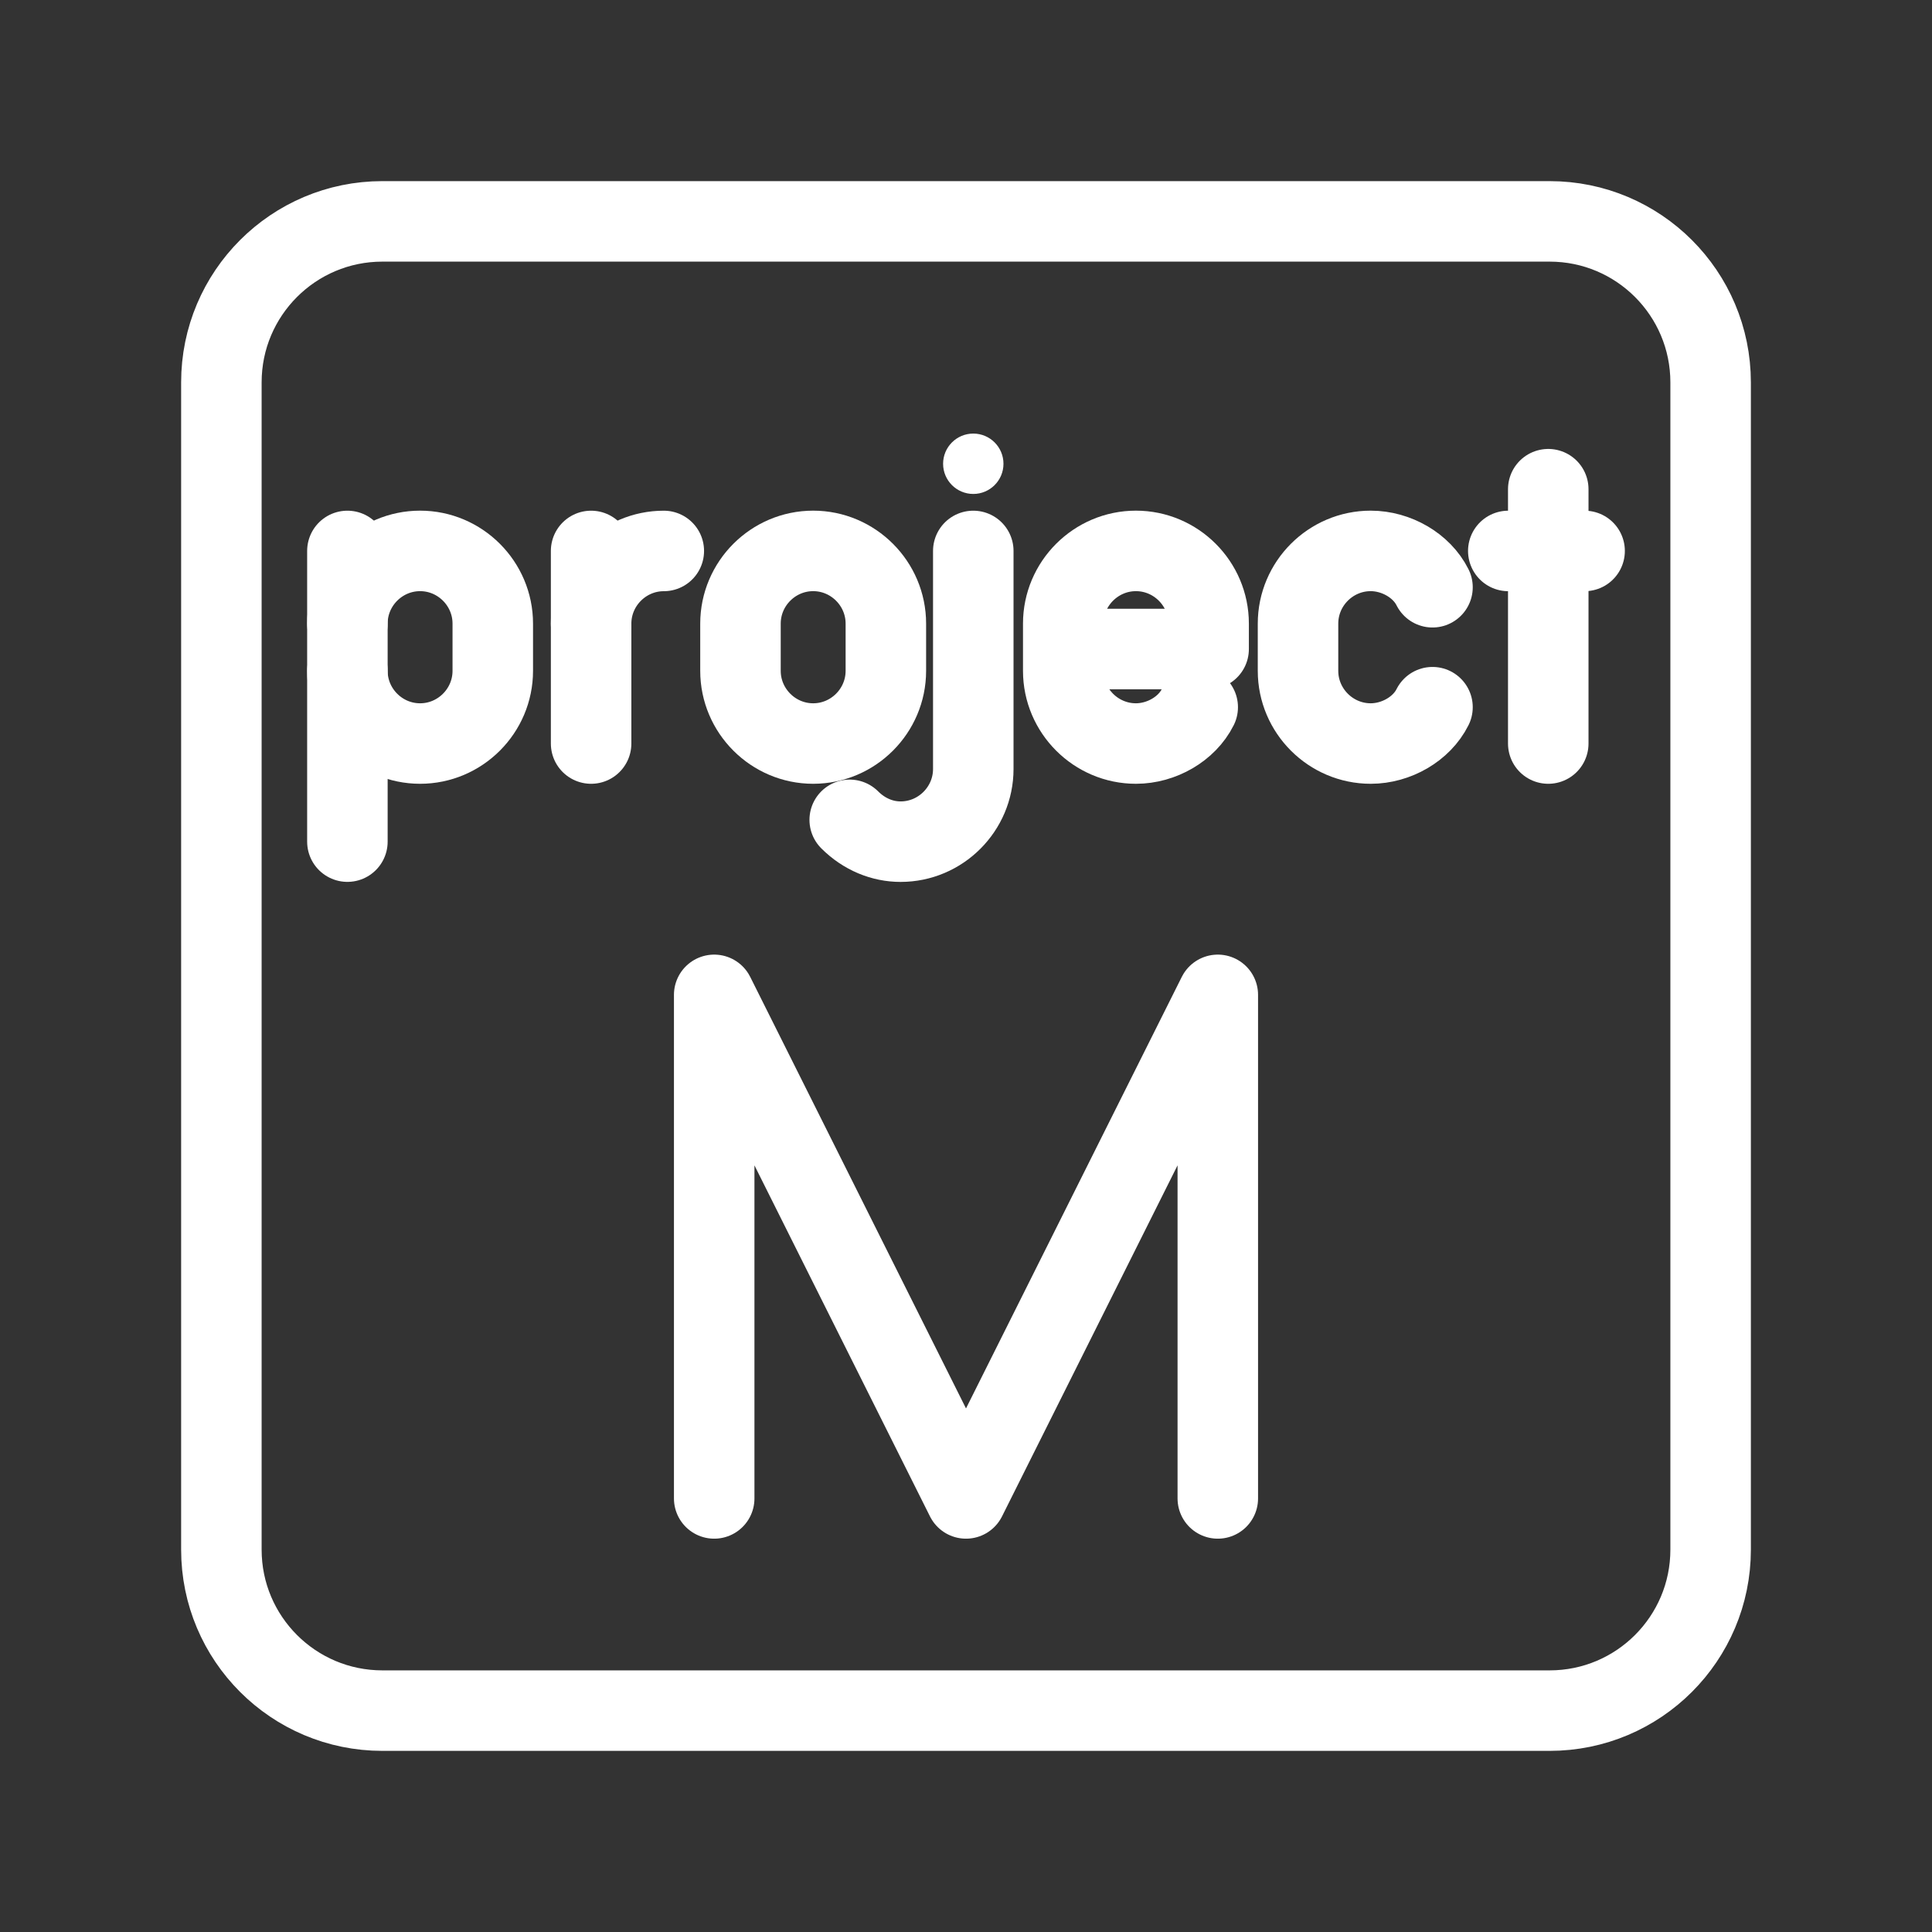 <?xml version="1.0" encoding="UTF-8"?><svg id="a" xmlns="http://www.w3.org/2000/svg" viewBox="0 0 48 48"><rect x="0" y="0" width="48" height="48" fill="#333333" stroke="none"/><defs><style>.c{stroke-width:2px;fill:none;stroke:#fff;stroke-linecap:round;stroke-linejoin:round;}.d{stroke-width:2px;fill:#fff;stroke-width:0px;}</style></defs><line class="c" x1="8.631" y1="13.688" x2="8.631" y2="20.91"/><path class="c" d="M8.631,16.667c0,.993.812,1.806,1.806,1.806h0c.993,0,1.806-.812,1.806-1.806v-1.174c0-.993-.812-1.806-1.806-1.806h0c-.993,0-1.806.812-1.806,1.806"/><path class="c" d="M35.59,17.57c-.271.542-.903.903-1.535.903h0c-.993,0-1.806-.812-1.806-1.806v-1.174c0-.993.812-1.806,1.806-1.806h0c.632,0,1.264.361,1.535.903"/><path class="c" d="M29.757,17.57c-.271.542-.903.903-1.535.903h0c-.993,0-1.806-.812-1.806-1.806v-1.174c0-.993.812-1.806,1.806-1.806h0c.993,0,1.806.812,1.806,1.806v.632h-3.611"/><path class="d" d="M24.931,11.522c0,.414-.336.75-.75.75h0c-.414,0-.75-.336-.75-.75h0c0-.414.336-.75.75-.75h0c.414,0,.75.336.75.75h0Z"/><path class="c" d="M24.181,13.688v5.417c0,.993-.812,1.806-1.806,1.806h0c-.451,0-.903-.181-1.264-.542"/><line class="c" x1="37.473" y1="13.688" x2="39.369" y2="13.688"/><line class="c" x1="38.466" y1="12.154" x2="38.466" y2="18.473"/><line class="c" x1="14.686" y1="13.688" x2="14.686" y2="18.473"/><path class="c" d="M14.686,15.494c0-.993.812-1.806,1.806-1.806h0"/><path class="c" d="M20.203,18.473h0c-.993,0-1.806-.812-1.806-1.806v-1.174c0-.993.812-1.806,1.806-1.806h0c.993,0,1.806.812,1.806,1.806v1.174c0,.993-.812,1.806-1.806,1.806Z"/><polyline class="c" points="17.744 37.228 17.744 24.717 24 37.228 30.256 24.717 30.256 37.228"/><path class="c" d="M38.5,5.5H9.5c-2.209,0-4,1.791-4,4v29c0,2.209,1.791,4,4,4h29c2.209,0,4-1.791,4-4V9.5c0-2.209-1.791-4-4-4Z"/></svg>